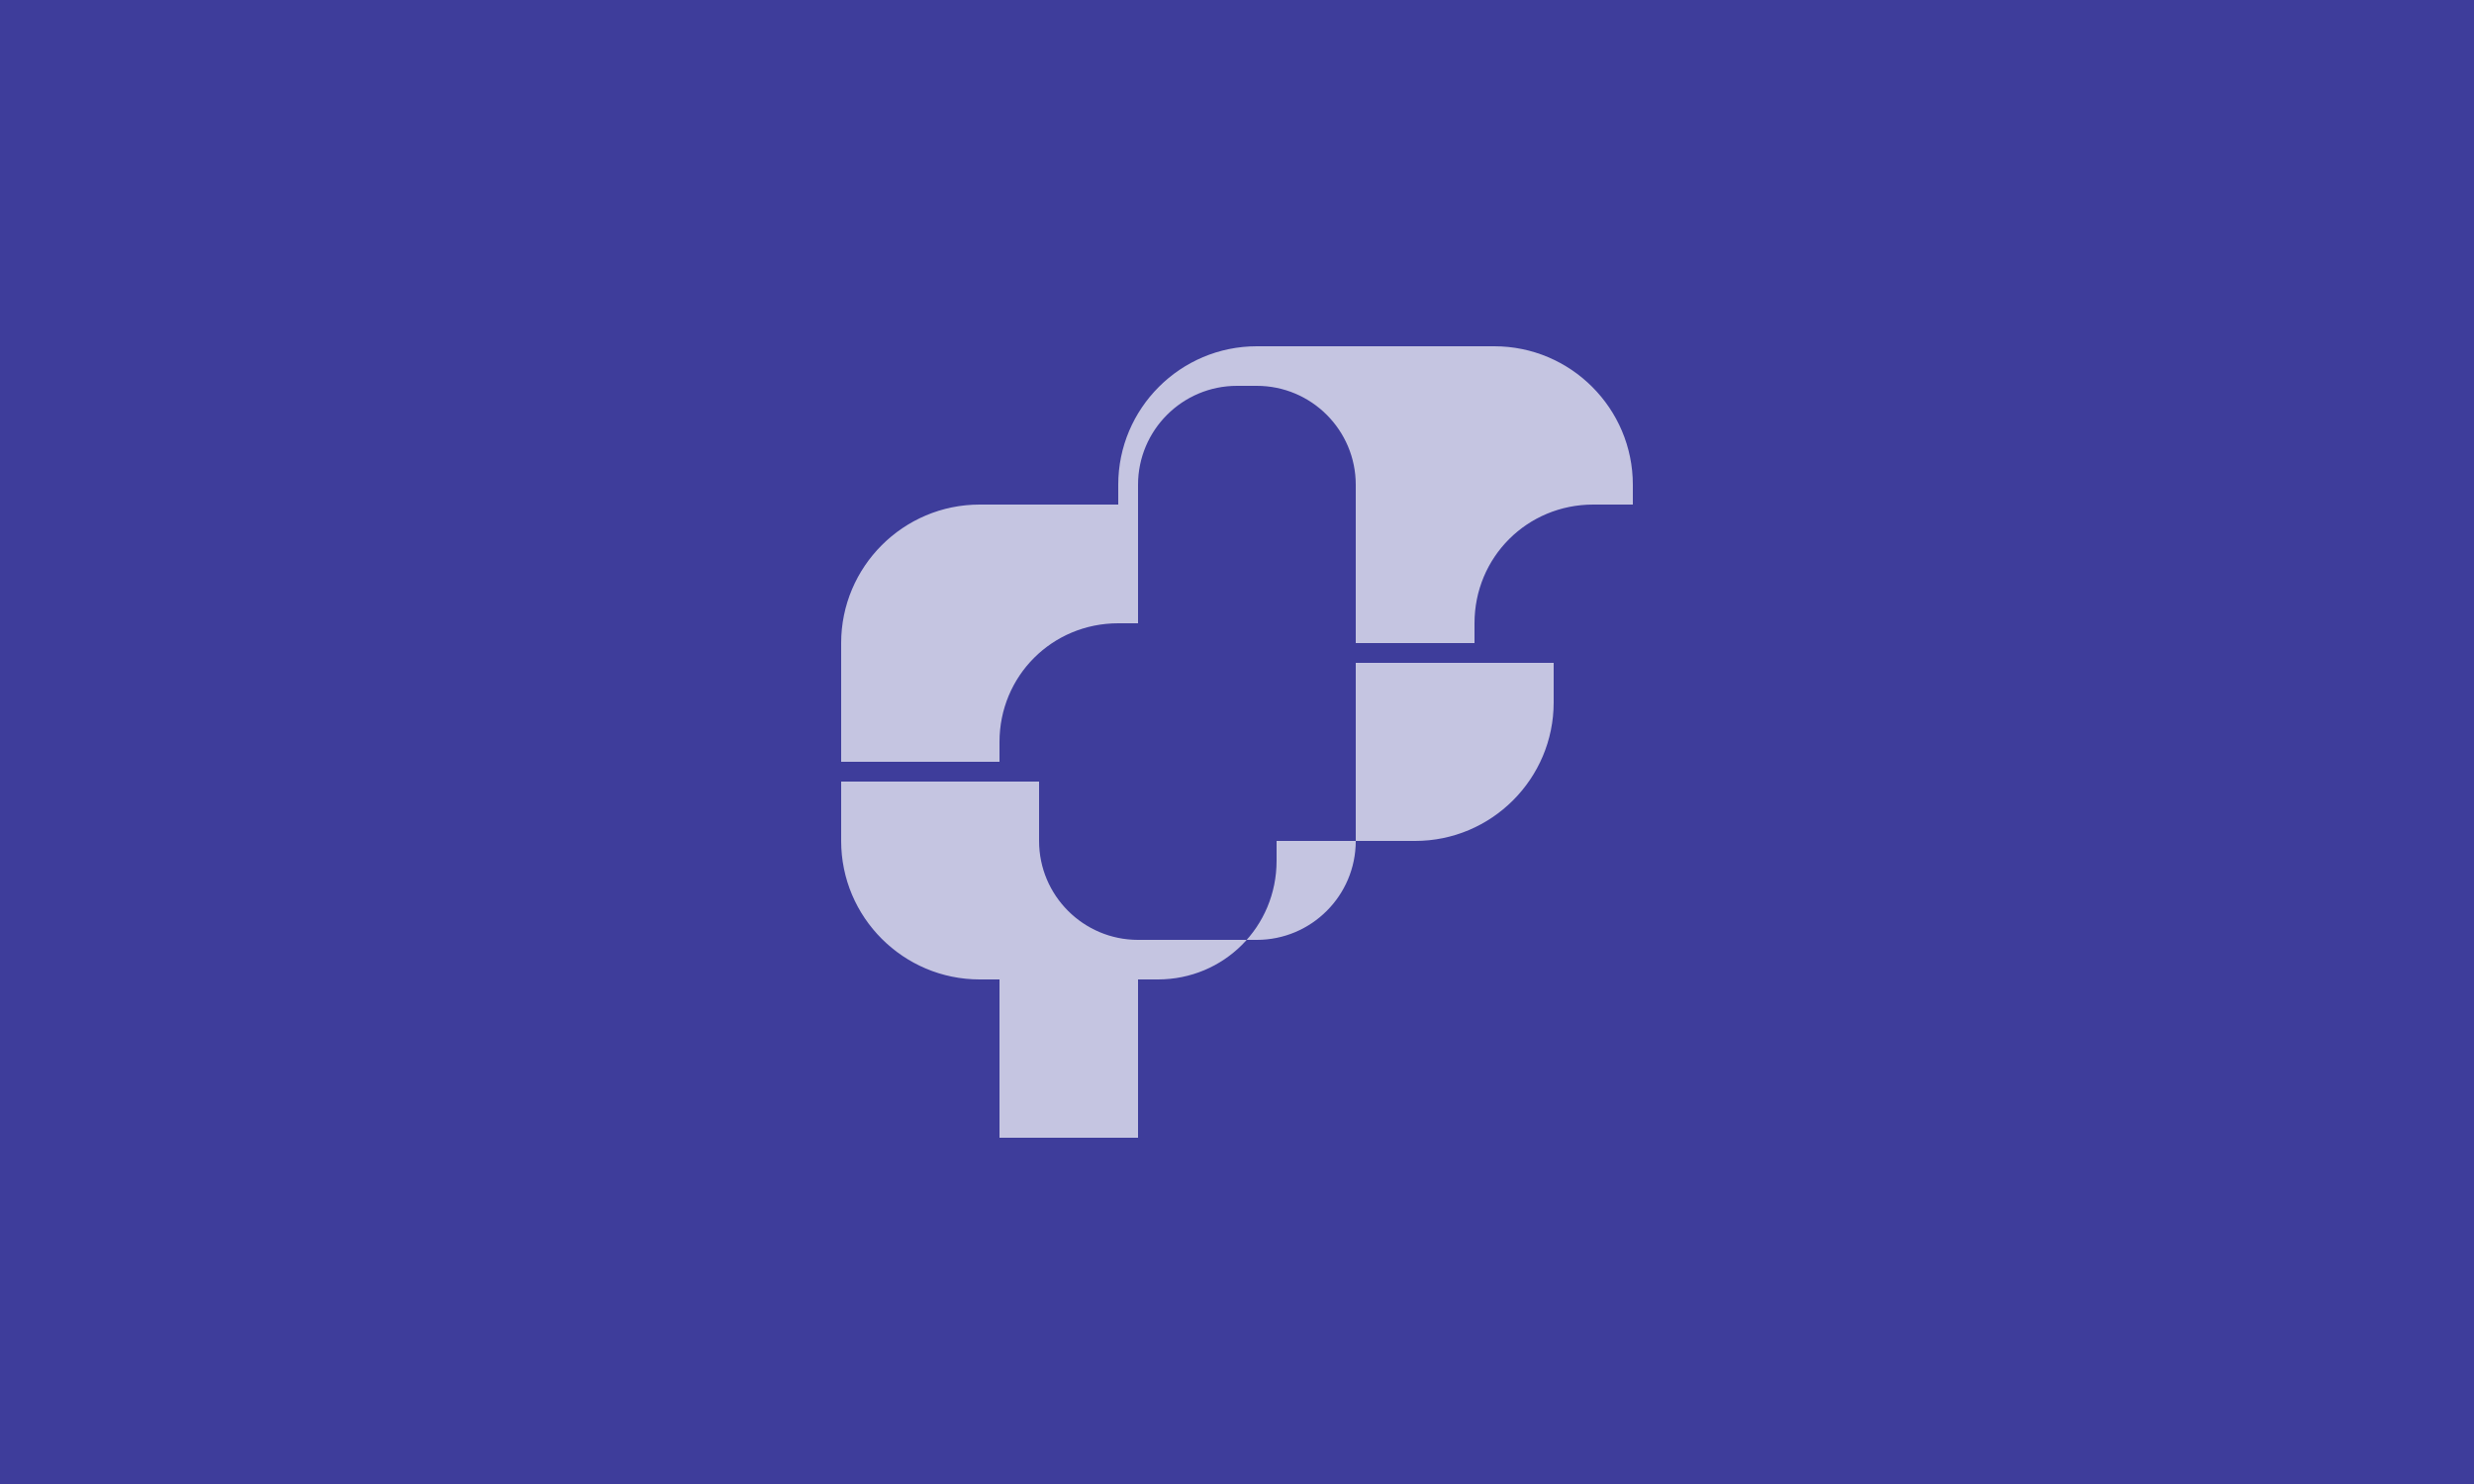 <svg width="250" height="150" xmlns="http://www.w3.org/2000/svg">
    <rect width="100%" height="100%" fill="#3e3d9b" />
    <g opacity="0.7">
        <g transform="translate(77, 27) scale(4)">
            <path fill="#ffffff" d="M12.5,2C10.57,2 9,3.57 9,5.5V6H5.5C3.57,6 2,7.57 2,9.5V12.5H6V12C6,10.33 7.33,9 9,9H9.5V5.5C9.5,4.12 10.62,3 12,3H12.5C13.88,3 15,4.12 15,5.5V9.5H18V9C18,7.33 19.33,6 21,6H22V5.5C22,3.57 20.43,2 18.5,2H12.5M6,13H2V14.5C2,16.43 3.57,18 5.5,18H6V22H9.5V18H10C11.67,18 13,16.67 13,15V14.5H16.5C18.43,14.5 20,12.93 20,11V10H15V14.5C15,15.88 13.88,17 12.5,17H9.5C8.12,17 7,15.88 7,14.5V13H6Z" />
        </g>
    </g>
</svg>
